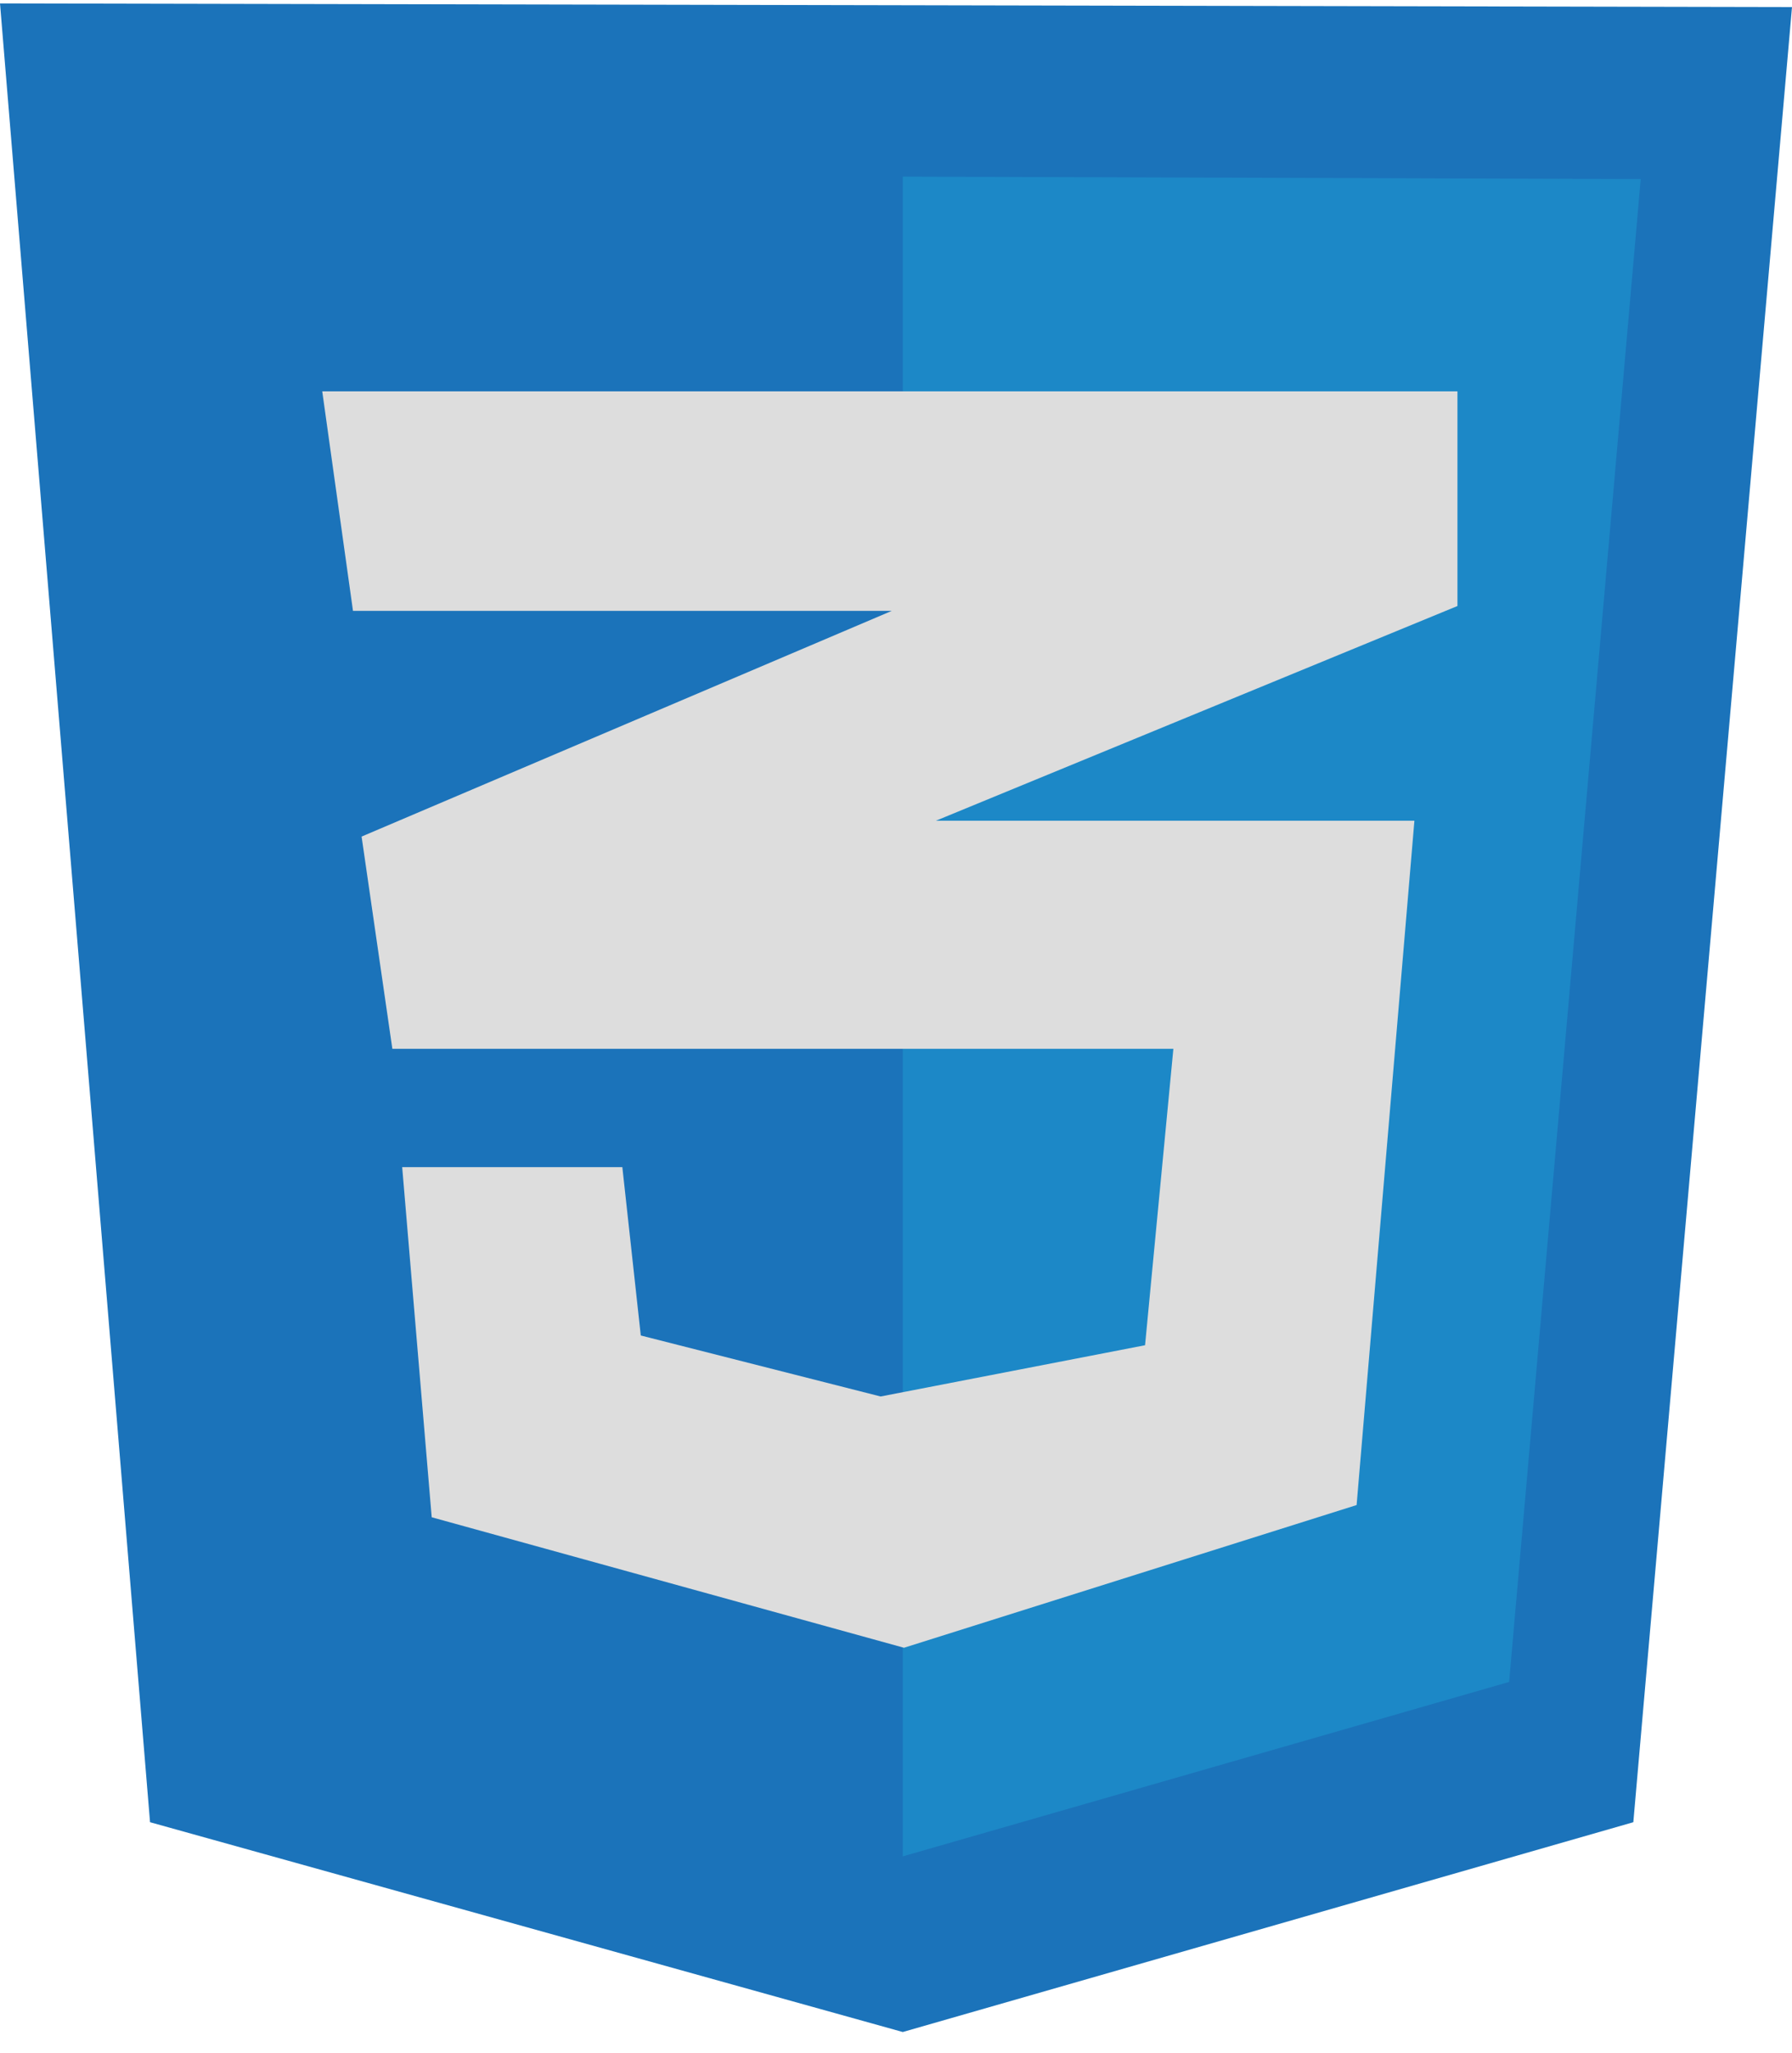 <svg width="55" height="63" viewBox="0 0 55 63" fill="none" xmlns="http://www.w3.org/2000/svg">
    <path d="M4.605 55.925L0 0.105L55 0.217L50.13 55.925L27.708 62.364L4.605 55.925Z" fill="#1B73BA"/>
    <path d="M27.707 56.974V5.421L50.357 5.496L46.318 51.62L27.707 56.974Z" fill="#1C88C7"/>
    <path d="M44.732 12.01H9.89L10.834 18.749H27.368L11.098 25.675L12.042 32.189H36.013L35.144 41.286L27.028 42.859L19.667 40.987L19.101 35.821H12.344L13.25 46.566L27.745 50.571L41.637 46.191L43.411 25.188H28.726L44.732 18.599L44.732 12.01Z" fill="#DDDDDD"/>
</svg>
